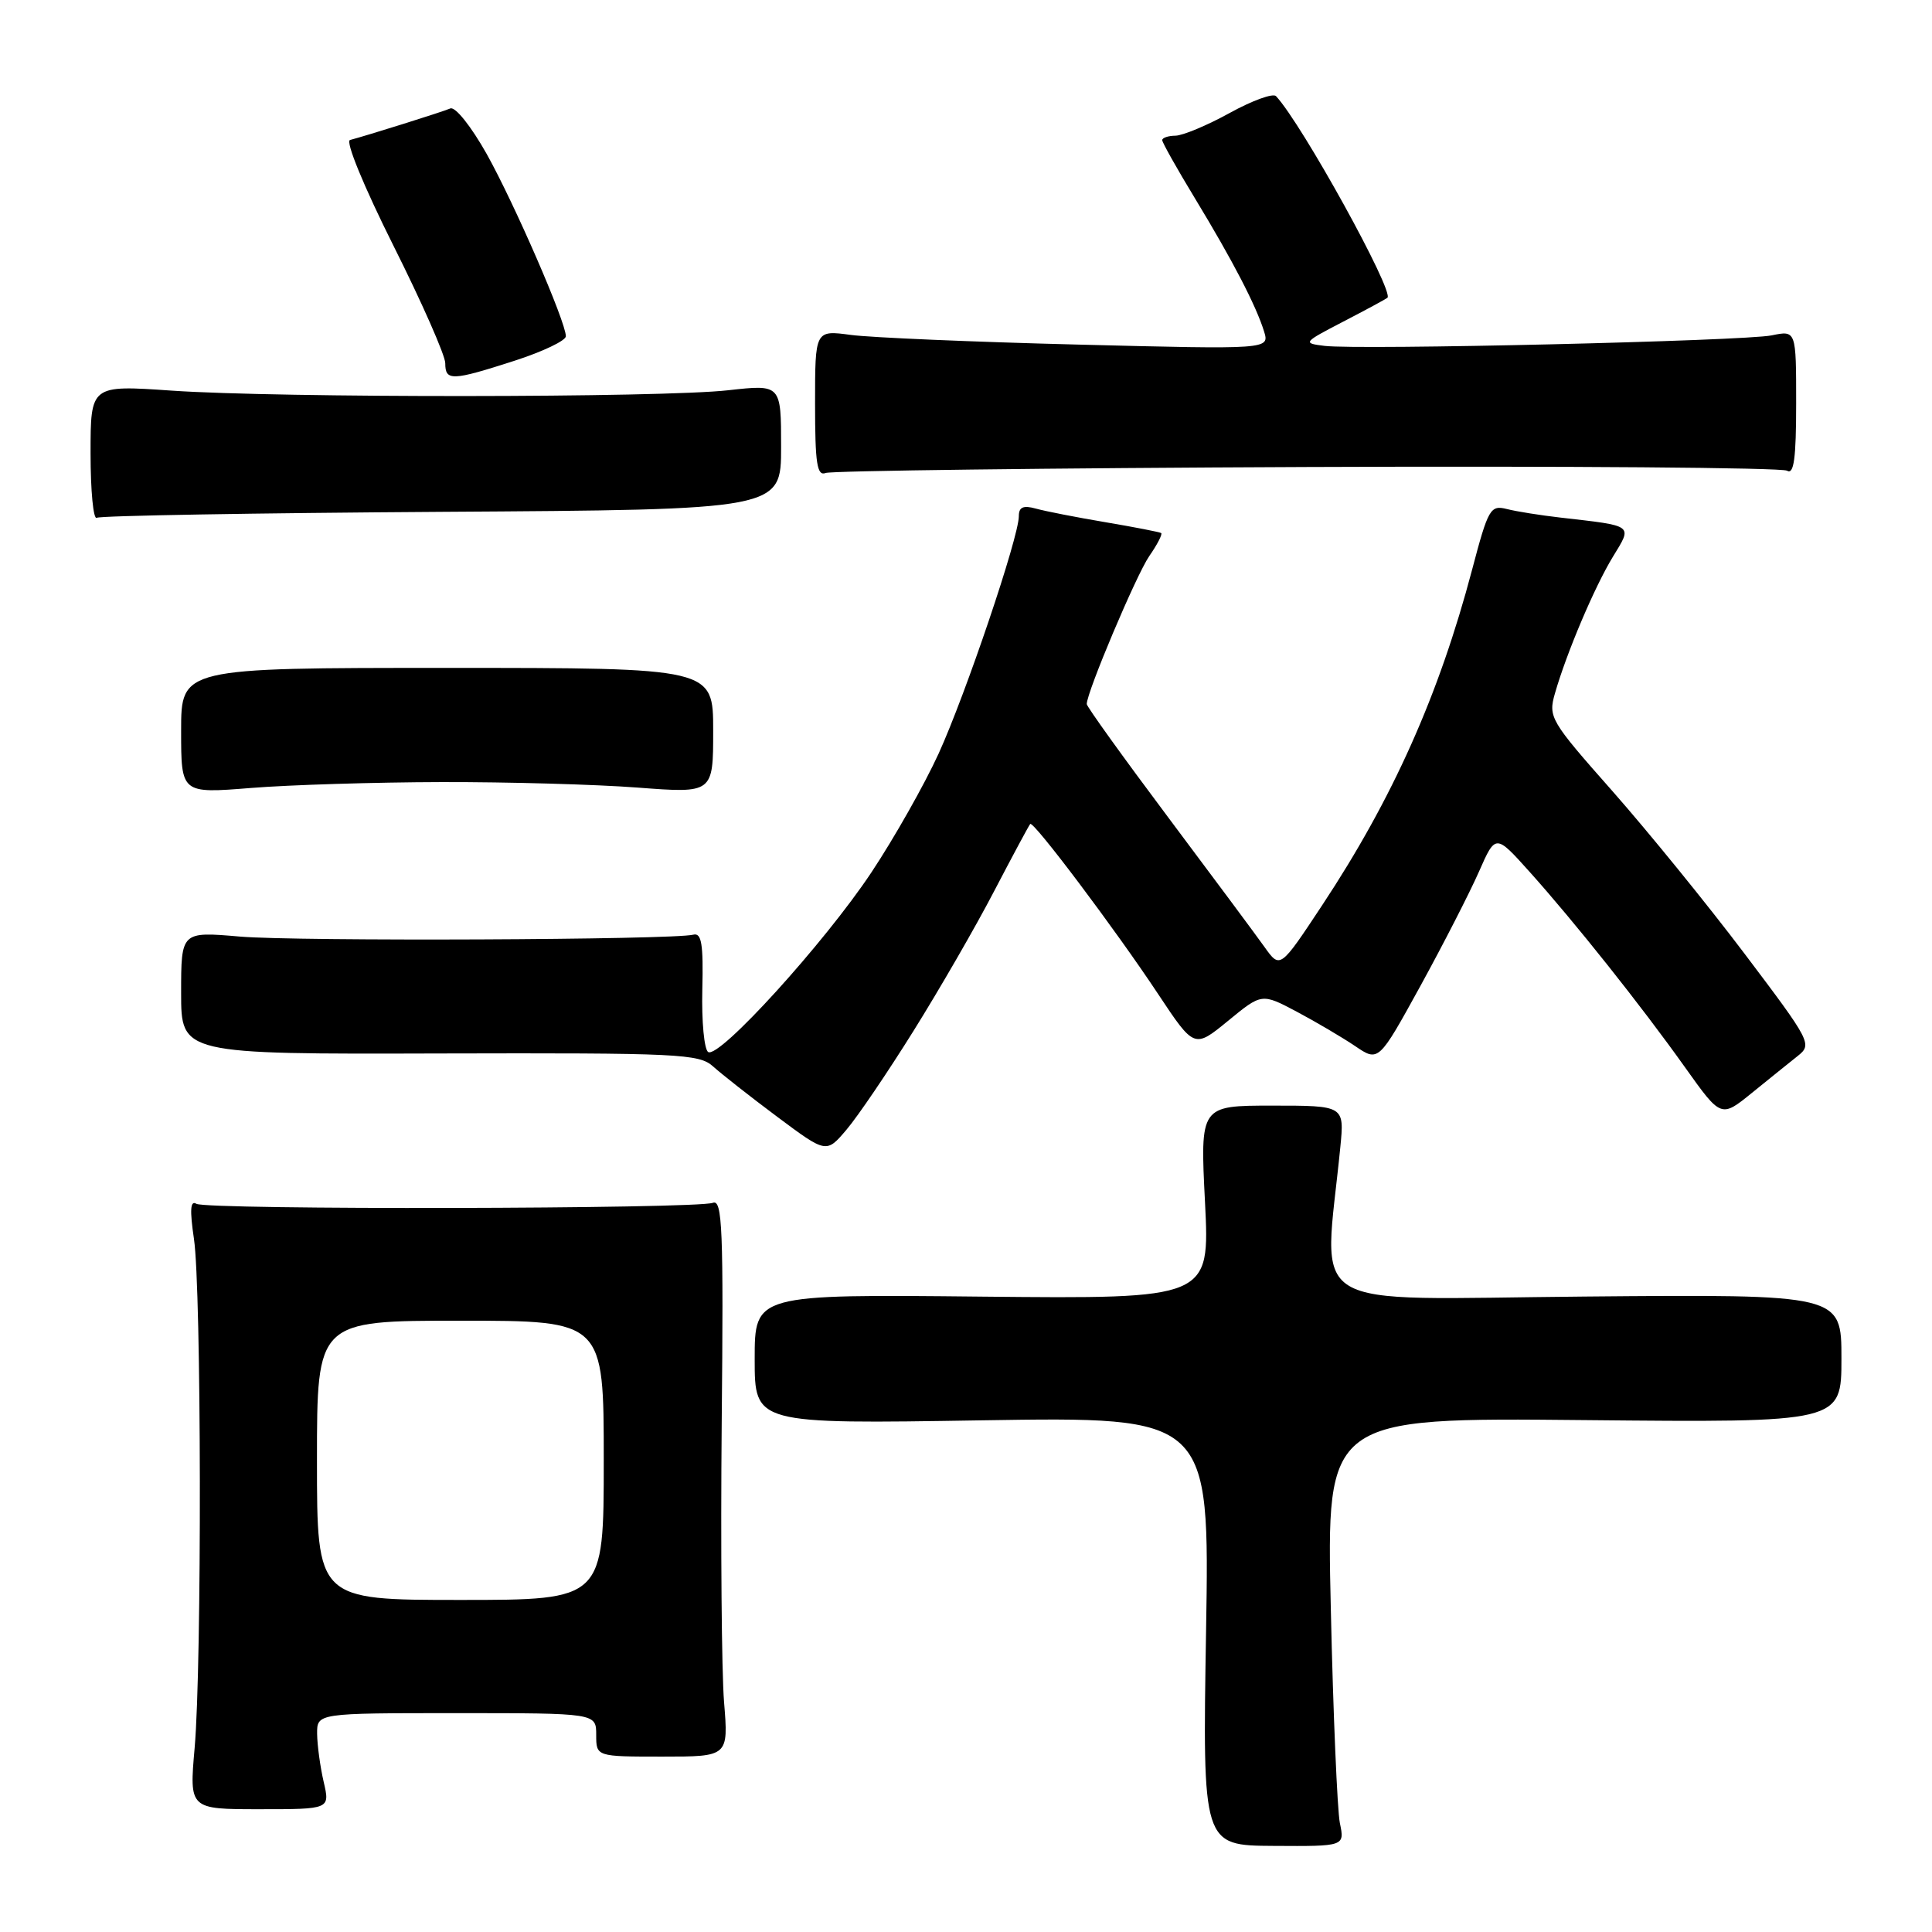 <?xml version="1.0" encoding="UTF-8" standalone="no"?>
<!DOCTYPE svg PUBLIC "-//W3C//DTD SVG 1.1//EN" "http://www.w3.org/Graphics/SVG/1.1/DTD/svg11.dtd" >
<svg xmlns="http://www.w3.org/2000/svg" xmlns:xlink="http://www.w3.org/1999/xlink" version="1.1" viewBox="0 0 256 256">
 <g >
 <path fill="currentColor"
d=" M 177.54 241.57 C 177.20 239.88 176.65 227.10 176.34 213.17 C 175.76 187.84 175.76 187.84 209.88 188.17 C 244.00 188.50 244.00 188.50 244.00 180.00 C 244.00 171.50 244.00 171.50 209.89 171.80 C 172.00 172.13 175.41 174.23 177.60 152.00 C 178.14 146.50 178.14 146.50 168.58 146.50 C 159.02 146.50 159.02 146.50 159.67 159.31 C 160.31 172.11 160.31 172.11 130.16 171.81 C 100.00 171.50 100.00 171.50 100.00 180.09 C 100.00 188.69 100.00 188.69 130.14 188.20 C 160.28 187.72 160.28 187.72 159.81 216.13 C 159.34 244.54 159.34 244.54 168.76 244.59 C 178.18 244.65 178.18 244.65 177.54 241.57 Z  M 42.89 236.11 C 42.43 234.13 42.04 231.26 42.02 229.75 C 42.00 227.00 42.00 227.00 60.50 227.00 C 79.00 227.00 79.00 227.00 79.00 229.88 C 79.00 232.76 79.00 232.76 87.77 232.76 C 96.53 232.76 96.53 232.76 95.94 225.52 C 95.62 221.53 95.48 204.89 95.63 188.54 C 95.88 162.87 95.72 158.89 94.46 159.38 C 92.33 160.20 27.34 160.33 26.02 159.51 C 25.22 159.02 25.13 160.31 25.70 164.16 C 26.69 170.78 26.76 220.57 25.79 231.61 C 25.08 239.73 25.08 239.73 34.41 239.73 C 43.73 239.73 43.73 239.73 42.89 236.11 Z  M 121.07 136.56 C 124.48 131.10 129.29 122.78 131.74 118.06 C 134.20 113.35 136.34 109.36 136.51 109.18 C 136.93 108.73 147.79 123.16 153.46 131.72 C 158.25 138.93 158.25 138.93 162.72 135.27 C 167.19 131.60 167.19 131.60 171.82 134.05 C 174.36 135.40 177.84 137.45 179.56 138.61 C 182.67 140.72 182.67 140.72 188.23 130.61 C 191.28 125.05 194.76 118.25 195.97 115.50 C 198.17 110.50 198.17 110.50 202.66 115.50 C 208.65 122.18 217.42 133.20 223.27 141.42 C 228.05 148.13 228.05 148.13 232.13 144.82 C 234.38 142.99 237.12 140.79 238.21 139.92 C 240.15 138.38 239.96 138.02 231.20 126.42 C 226.25 119.86 218.35 110.15 213.65 104.82 C 205.41 95.50 205.13 95.03 206.04 91.87 C 207.58 86.50 211.29 77.75 213.72 73.77 C 216.32 69.51 216.60 69.71 206.75 68.58 C 204.14 68.28 200.95 67.78 199.67 67.45 C 197.48 66.90 197.20 67.38 195.06 75.49 C 190.68 92.07 184.54 105.82 175.20 119.94 C 169.62 128.38 169.62 128.38 167.56 125.49 C 166.43 123.90 160.66 116.14 154.75 108.25 C 148.84 100.36 144.00 93.63 144.00 93.29 C 144.00 91.72 150.56 76.19 152.28 73.69 C 153.35 72.15 154.06 70.77 153.86 70.63 C 153.66 70.50 150.35 69.85 146.50 69.20 C 142.65 68.55 138.49 67.74 137.25 67.39 C 135.58 66.93 135.00 67.19 135.00 68.40 C 135.00 71.16 127.98 91.94 124.37 99.86 C 122.49 103.97 118.48 111.06 115.45 115.62 C 109.23 124.97 95.30 140.30 93.84 139.40 C 93.31 139.07 92.96 135.36 93.06 131.15 C 93.21 125.10 92.96 123.57 91.87 123.85 C 89.14 124.54 39.37 124.75 31.78 124.10 C 24.00 123.43 24.00 123.43 24.00 131.56 C 24.00 139.69 24.00 139.69 58.25 139.59 C 90.02 139.51 92.64 139.63 94.50 141.32 C 95.60 142.31 99.42 145.32 103.00 147.99 C 109.50 152.84 109.50 152.84 112.18 149.67 C 113.66 147.93 117.66 142.03 121.07 136.56 Z  M 58.50 103.63 C 67.30 103.61 79.00 103.94 84.50 104.36 C 94.50 105.12 94.50 105.12 94.50 96.81 C 94.50 88.50 94.50 88.50 59.25 88.50 C 24.00 88.50 24.00 88.50 24.00 96.83 C 24.00 105.15 24.00 105.15 33.25 104.41 C 38.34 104.00 49.70 103.65 58.50 103.63 Z  M 58.57 67.82 C 103.50 67.54 103.50 67.54 103.50 59.24 C 103.50 50.93 103.50 50.93 96.50 51.71 C 87.64 52.71 36.99 52.74 22.75 51.76 C 12.00 51.02 12.00 51.02 12.00 60.07 C 12.00 65.05 12.37 68.89 12.82 68.61 C 13.27 68.33 33.86 67.98 58.57 67.82 Z  M 173.20 61.88 C 207.51 61.74 236.13 61.96 236.79 62.37 C 237.70 62.94 238.00 60.75 238.00 53.45 C 238.00 43.77 238.00 43.77 234.75 44.44 C 231.04 45.19 180.05 46.39 175.50 45.83 C 172.58 45.47 172.65 45.39 178.00 42.61 C 181.03 41.04 183.65 39.62 183.84 39.46 C 184.77 38.63 172.51 16.41 169.08 12.74 C 168.69 12.32 165.93 13.32 162.94 14.97 C 159.95 16.62 156.71 17.97 155.75 17.98 C 154.79 17.99 154.00 18.26 154.00 18.57 C 154.00 18.88 155.96 22.37 158.36 26.32 C 163.37 34.58 166.42 40.47 167.49 43.90 C 168.23 46.30 168.23 46.30 142.87 45.66 C 128.91 45.31 115.36 44.73 112.75 44.38 C 108.00 43.74 108.00 43.74 108.00 53.48 C 108.00 61.44 108.26 63.12 109.41 62.67 C 110.18 62.38 138.89 62.02 173.20 61.88 Z  M 68.18 47.80 C 71.93 46.59 74.99 45.13 74.98 44.55 C 74.95 42.59 68.17 27.00 64.50 20.42 C 62.43 16.74 60.33 14.10 59.67 14.37 C 58.52 14.86 48.55 17.98 46.38 18.55 C 45.74 18.71 48.20 24.69 52.13 32.55 C 55.91 40.09 59.00 47.10 59.00 48.13 C 59.00 50.51 59.87 50.48 68.18 47.80 Z  M 42.00 193.50 C 42.00 175.00 42.00 175.00 61.00 175.00 C 80.00 175.00 80.00 175.00 80.00 193.50 C 80.00 212.00 80.00 212.00 61.00 212.00 C 42.00 212.00 42.00 212.00 42.00 193.50 Z "/>
</g>
</svg>